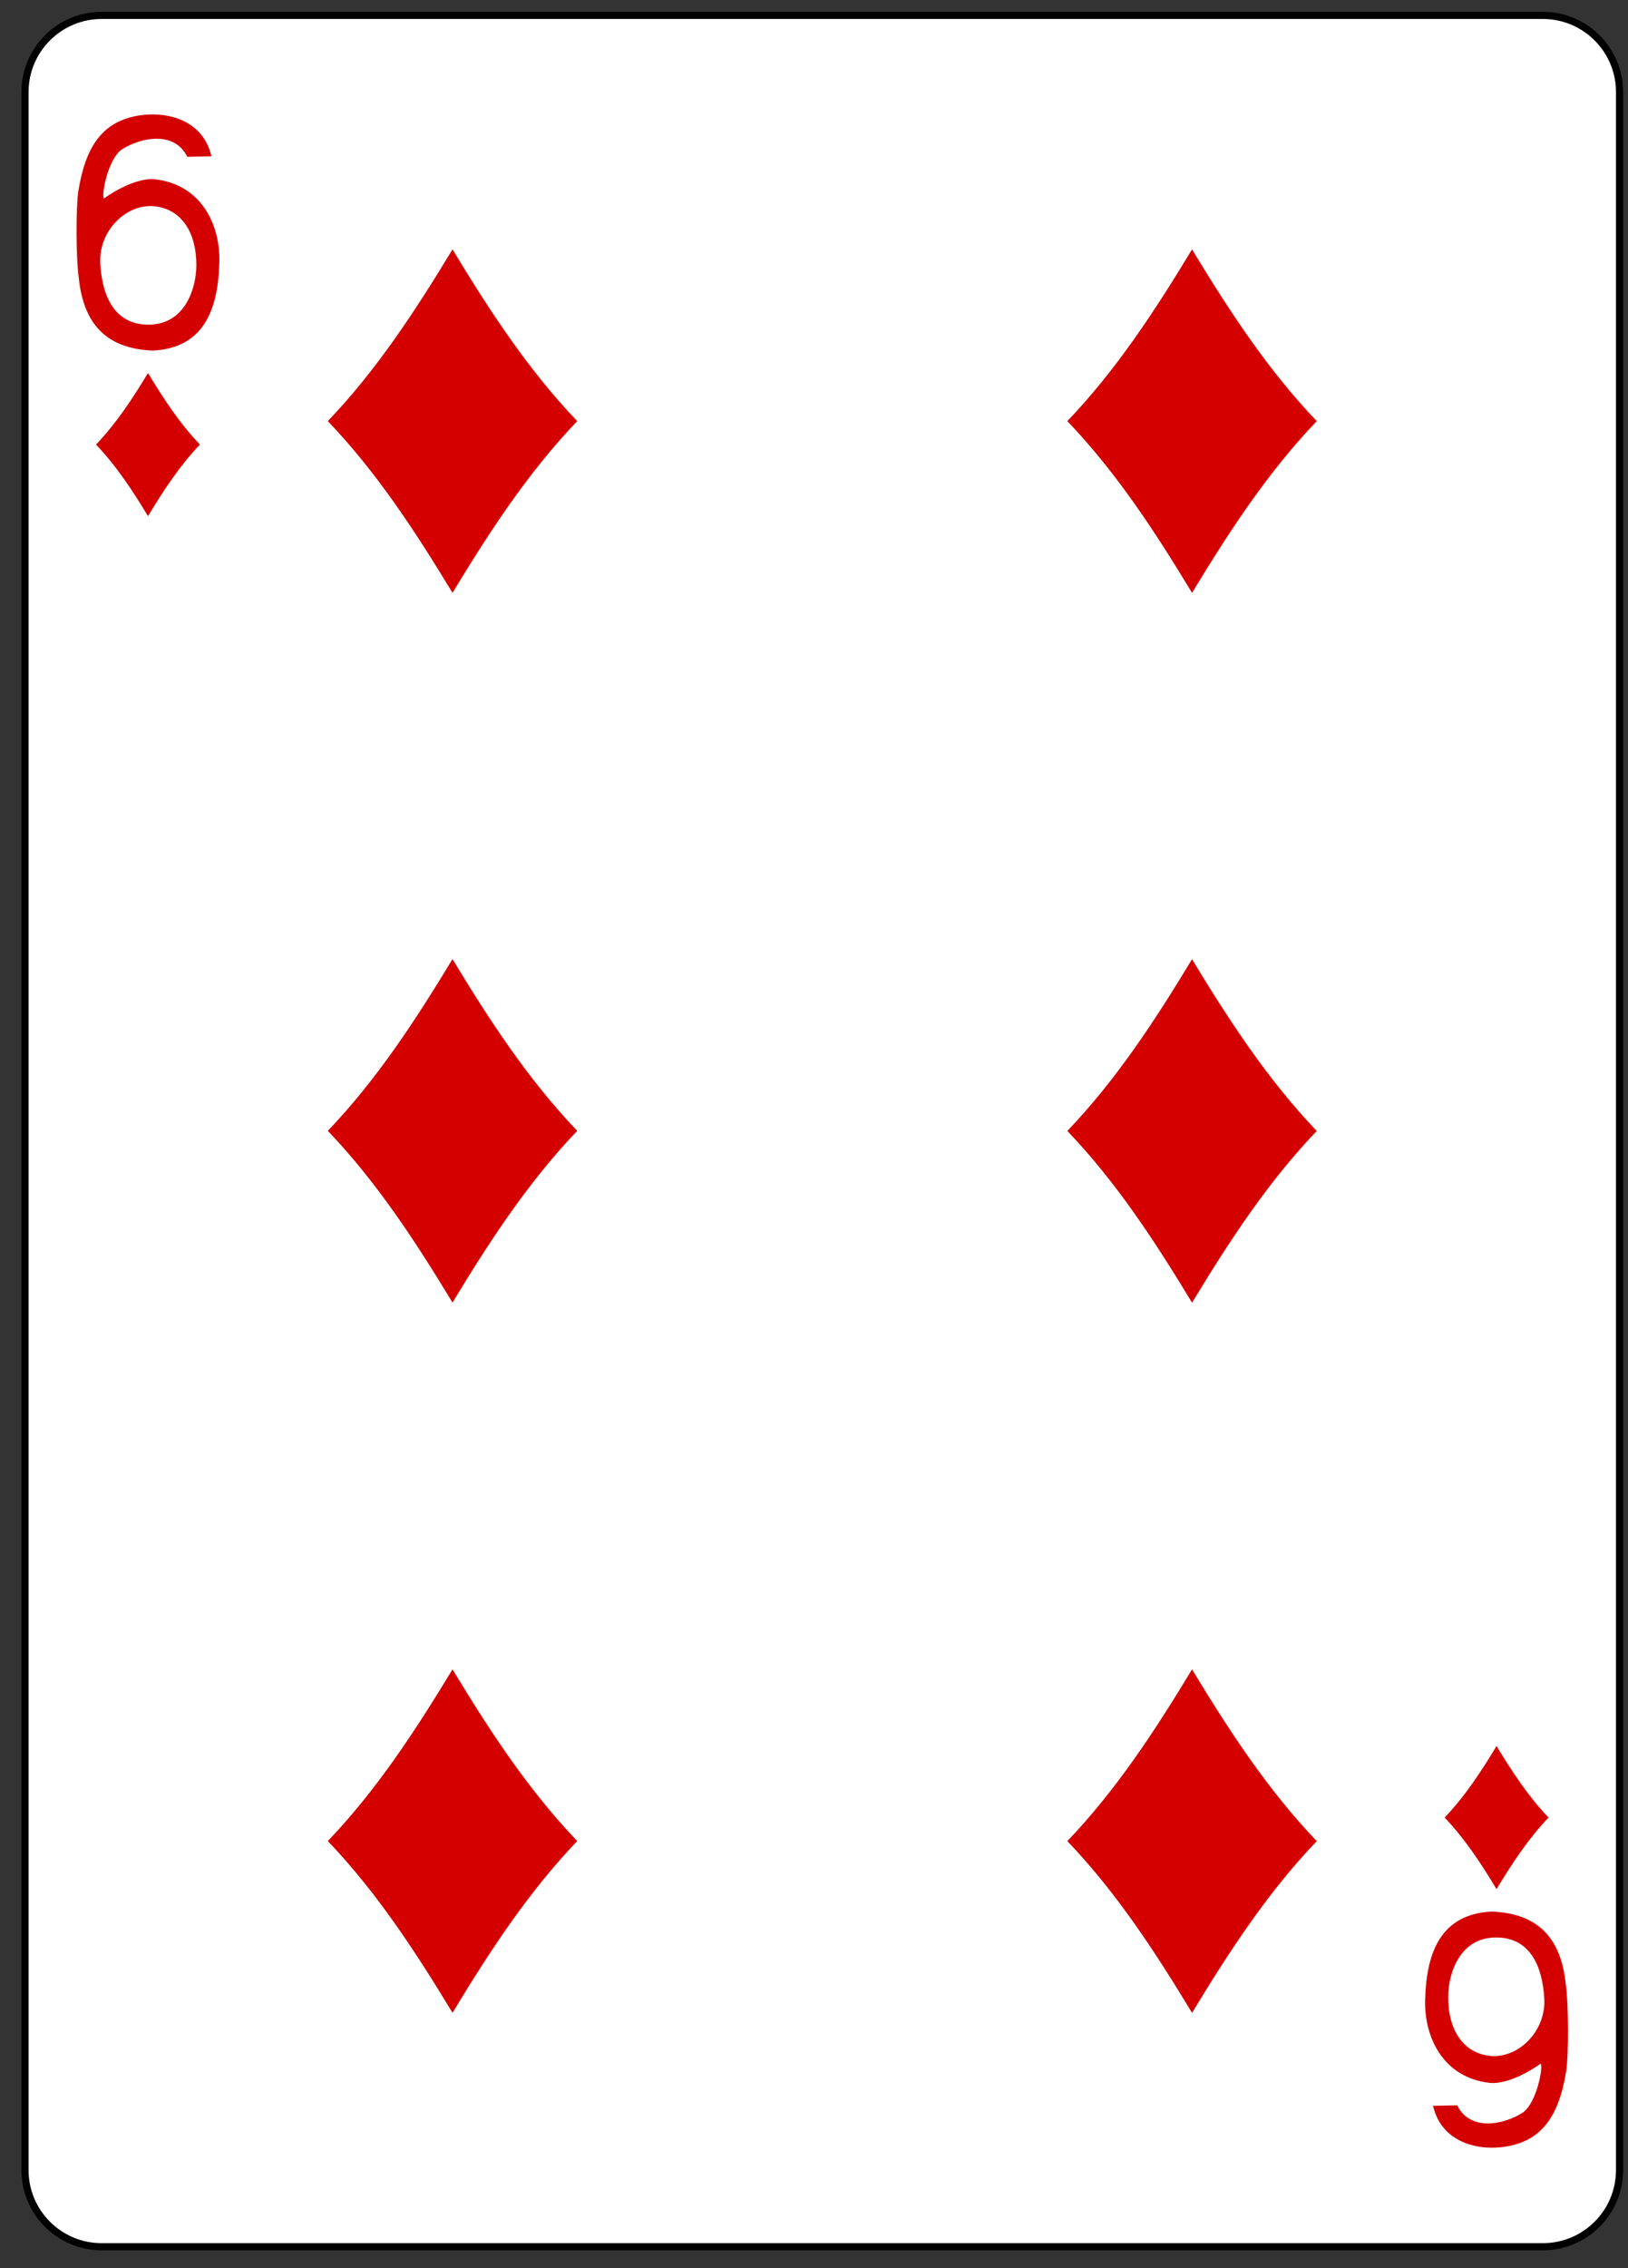 <?xml version="1.0" encoding="UTF-8" standalone="no"?>
<!DOCTYPE svg PUBLIC "-//W3C//DTD SVG 1.1//EN" "http://www.w3.org/Graphics/SVG/1.1/DTD/svg11.dtd">
<svg width="100%" height="100%" viewBox="0 0 227 316" version="1.1" xmlns="http://www.w3.org/2000/svg" xmlns:xlink="http://www.w3.org/1999/xlink" xml:space="preserve" style="fill-rule:evenodd;clip-rule:evenodd;">
    <rect x="0" y="0" width="227" height="316" fill="#333333" stroke="none"/>
    <g transform="matrix(1,0,0,1,-1783,-2147)">
        <g transform="matrix(1,0,0,1,0,2187.64)">
            <g id="rect6758-6" transform="matrix(0.996,0,0,0.997,9.462,-8.14)">
                <path d="M2007.39,-19.733C2007.39,-25.645 2002.58,-30.445 1996.66,-30.445L1794.89,-30.445C1788.97,-30.445 1784.16,-25.645 1784.16,-19.733L1784.16,270.654C1784.16,276.566 1788.97,281.366 1794.89,281.366L1996.66,281.366C2002.58,281.366 2007.39,276.566 2007.39,270.654L2007.39,-19.733Z" style="fill:white;stroke:black;stroke-width:1px;"/>
            </g>
            <g id="path6790-5" transform="matrix(0.996,0,0,0.997,9.462,-8.14)">
                <path d="M1801.38,39.528C1799.22,35.96 1796.94,32.491 1794.1,29.528C1796.94,26.566 1799.22,23.097 1801.38,19.528C1803.54,23.097 1805.81,26.566 1808.65,29.528C1805.81,32.491 1803.54,35.96 1801.38,39.528Z" style="fill:rgb(212,0,0);fill-rule:nonzero;"/>
            </g>
            <g id="path6792-5" transform="matrix(0.996,0,0,0.997,9.462,-8.14)">
                <path d="M1947.54,50.25C1942.36,41.685 1936.9,33.361 1930.08,26.25C1936.9,19.139 1942.36,10.815 1947.54,2.25C1952.73,10.815 1958.18,19.139 1965,26.25C1958.18,33.361 1952.73,41.685 1947.54,50.25Z" style="fill:rgb(212,0,0);fill-rule:nonzero;"/>
            </g>
            <g id="path6794-1" transform="matrix(0.996,0,0,0.997,9.462,-8.14)">
                <path d="M1990.17,231.393C1988.01,227.824 1985.74,224.356 1982.9,221.393C1985.74,218.43 1988.01,214.962 1990.17,211.393C1992.33,214.962 1994.61,218.43 1997.45,221.393C1994.61,224.356 1992.33,227.824 1990.17,231.393Z" style="fill:rgb(212,0,0);fill-rule:nonzero;"/>
            </g>
            <g id="path6796-2" transform="matrix(0.996,0,0,0.997,9.462,-8.14)">
                <path d="M1844.01,50.25C1838.82,41.685 1833.37,33.361 1826.55,26.25C1833.37,19.139 1838.82,10.815 1844.01,2.25C1849.19,10.815 1854.65,19.139 1861.47,26.25C1854.65,33.361 1849.19,41.685 1844.01,50.25Z" style="fill:rgb(212,0,0);fill-rule:nonzero;"/>
            </g>
            <g id="path6806-6" transform="matrix(0.996,0,0,0.997,9.462,-8.14)">
                <path d="M1844.01,149.428C1838.82,140.863 1833.37,132.539 1826.55,125.428C1833.37,118.317 1838.82,109.993 1844.01,101.428C1849.19,109.993 1854.65,118.317 1861.47,125.428C1854.65,132.539 1849.19,140.863 1844.01,149.428Z" style="fill:rgb(212,0,0);fill-rule:nonzero;"/>
            </g>
            <g id="path6808-6" transform="matrix(0.996,0,0,0.997,9.462,-8.14)">
                <path d="M1947.54,149.444C1942.36,140.879 1936.9,132.555 1930.08,125.444C1936.9,118.333 1942.36,110.009 1947.54,101.444C1952.73,110.009 1958.18,118.333 1965,125.444C1958.18,132.555 1952.73,140.879 1947.54,149.444Z" style="fill:rgb(212,0,0);fill-rule:nonzero;"/>
            </g>
            <g id="path6812-0" transform="matrix(0.996,0,0,0.997,9.462,-8.14)">
                <path d="M1844.01,248.676C1838.82,240.112 1833.37,231.787 1826.55,224.676C1833.37,217.566 1838.82,209.241 1844.01,200.676C1849.19,209.241 1854.65,217.566 1861.47,224.676C1854.65,231.787 1849.19,240.112 1844.01,248.676Z" style="fill:rgb(212,0,0);fill-rule:nonzero;"/>
            </g>
            <g id="path6814-4" transform="matrix(0.996,0,0,0.997,9.462,-8.14)">
                <path d="M1947.54,248.683C1942.36,240.118 1936.9,231.794 1930.08,224.683C1936.9,217.572 1942.36,209.248 1947.54,200.683C1952.73,209.248 1958.18,217.572 1965,224.683C1958.18,231.794 1952.73,240.118 1947.54,248.683Z" style="fill:rgb(212,0,0);fill-rule:nonzero;"/>
            </g>
            <g id="path23-5-3-5-5" transform="matrix(0.996,0,0,0.997,9.462,-8.14)">
                <path d="M1791.69,6.24C1791.28,3.463 1791.29,-3.717 1791.62,-5.841C1792.65,-12.348 1795.13,-15.326 1799.3,-16.298C1803.34,-17.245 1809.02,-16.19 1810.26,-10.752L1806.88,-10.686C1805.06,-14.363 1800.43,-13.381 1797.82,-11.781C1795.75,-10.507 1794.81,-5.186 1795.21,-4.859C1795.21,-4.859 1799.14,-7.771 1802.24,-7.556C1808.86,-6.866 1811.6,-1.121 1811.36,4.303C1811.15,10.828 1809.08,16.046 1802.06,16.393C1795.39,16.135 1792.33,12.496 1791.69,6.241L1791.69,6.24ZM1808.15,4.517C1808.18,-0.01 1806.13,-3.403 1802.24,-3.775C1798.35,-4.15 1794.43,-0.355 1794.7,4.26C1794.97,8.894 1796.76,12.793 1801.48,12.772C1806.55,12.752 1808.12,7.739 1808.15,4.517L1808.15,4.517Z" style="fill:rgb(212,0,0);fill-rule:nonzero;"/>
            </g>
            <g id="path23-6-5-6-6" transform="matrix(0.996,0,0,0.997,9.462,-8.14)">
                <path d="M1999.86,244.681C2000.27,247.458 2000.26,254.638 1999.93,256.762C1998.9,263.269 1996.42,266.247 1992.25,267.219C1988.21,268.165 1982.53,267.111 1981.28,261.673L1984.66,261.608C1986.49,265.285 1991.12,264.303 1993.72,262.703C1995.8,261.428 1996.74,256.108 1996.34,255.78C1996.34,255.78 1992.41,258.693 1989.31,258.478C1982.68,257.788 1979.95,252.043 1980.18,246.619C1980.39,240.094 1982.46,234.876 1989.49,234.529C1996.16,234.787 1999.22,238.426 1999.86,244.681L1999.86,244.681ZM1983.4,246.404C1983.36,250.931 1985.42,254.324 1989.31,254.696C1993.2,255.07 1997.12,251.275 1996.85,246.661C1996.58,242.027 1994.78,238.128 1990.07,238.149C1985,238.169 1983.42,243.182 1983.4,246.404Z" style="fill:rgb(212,0,0);fill-rule:nonzero;"/>
            </g>
        </g>
    </g>
</svg>
